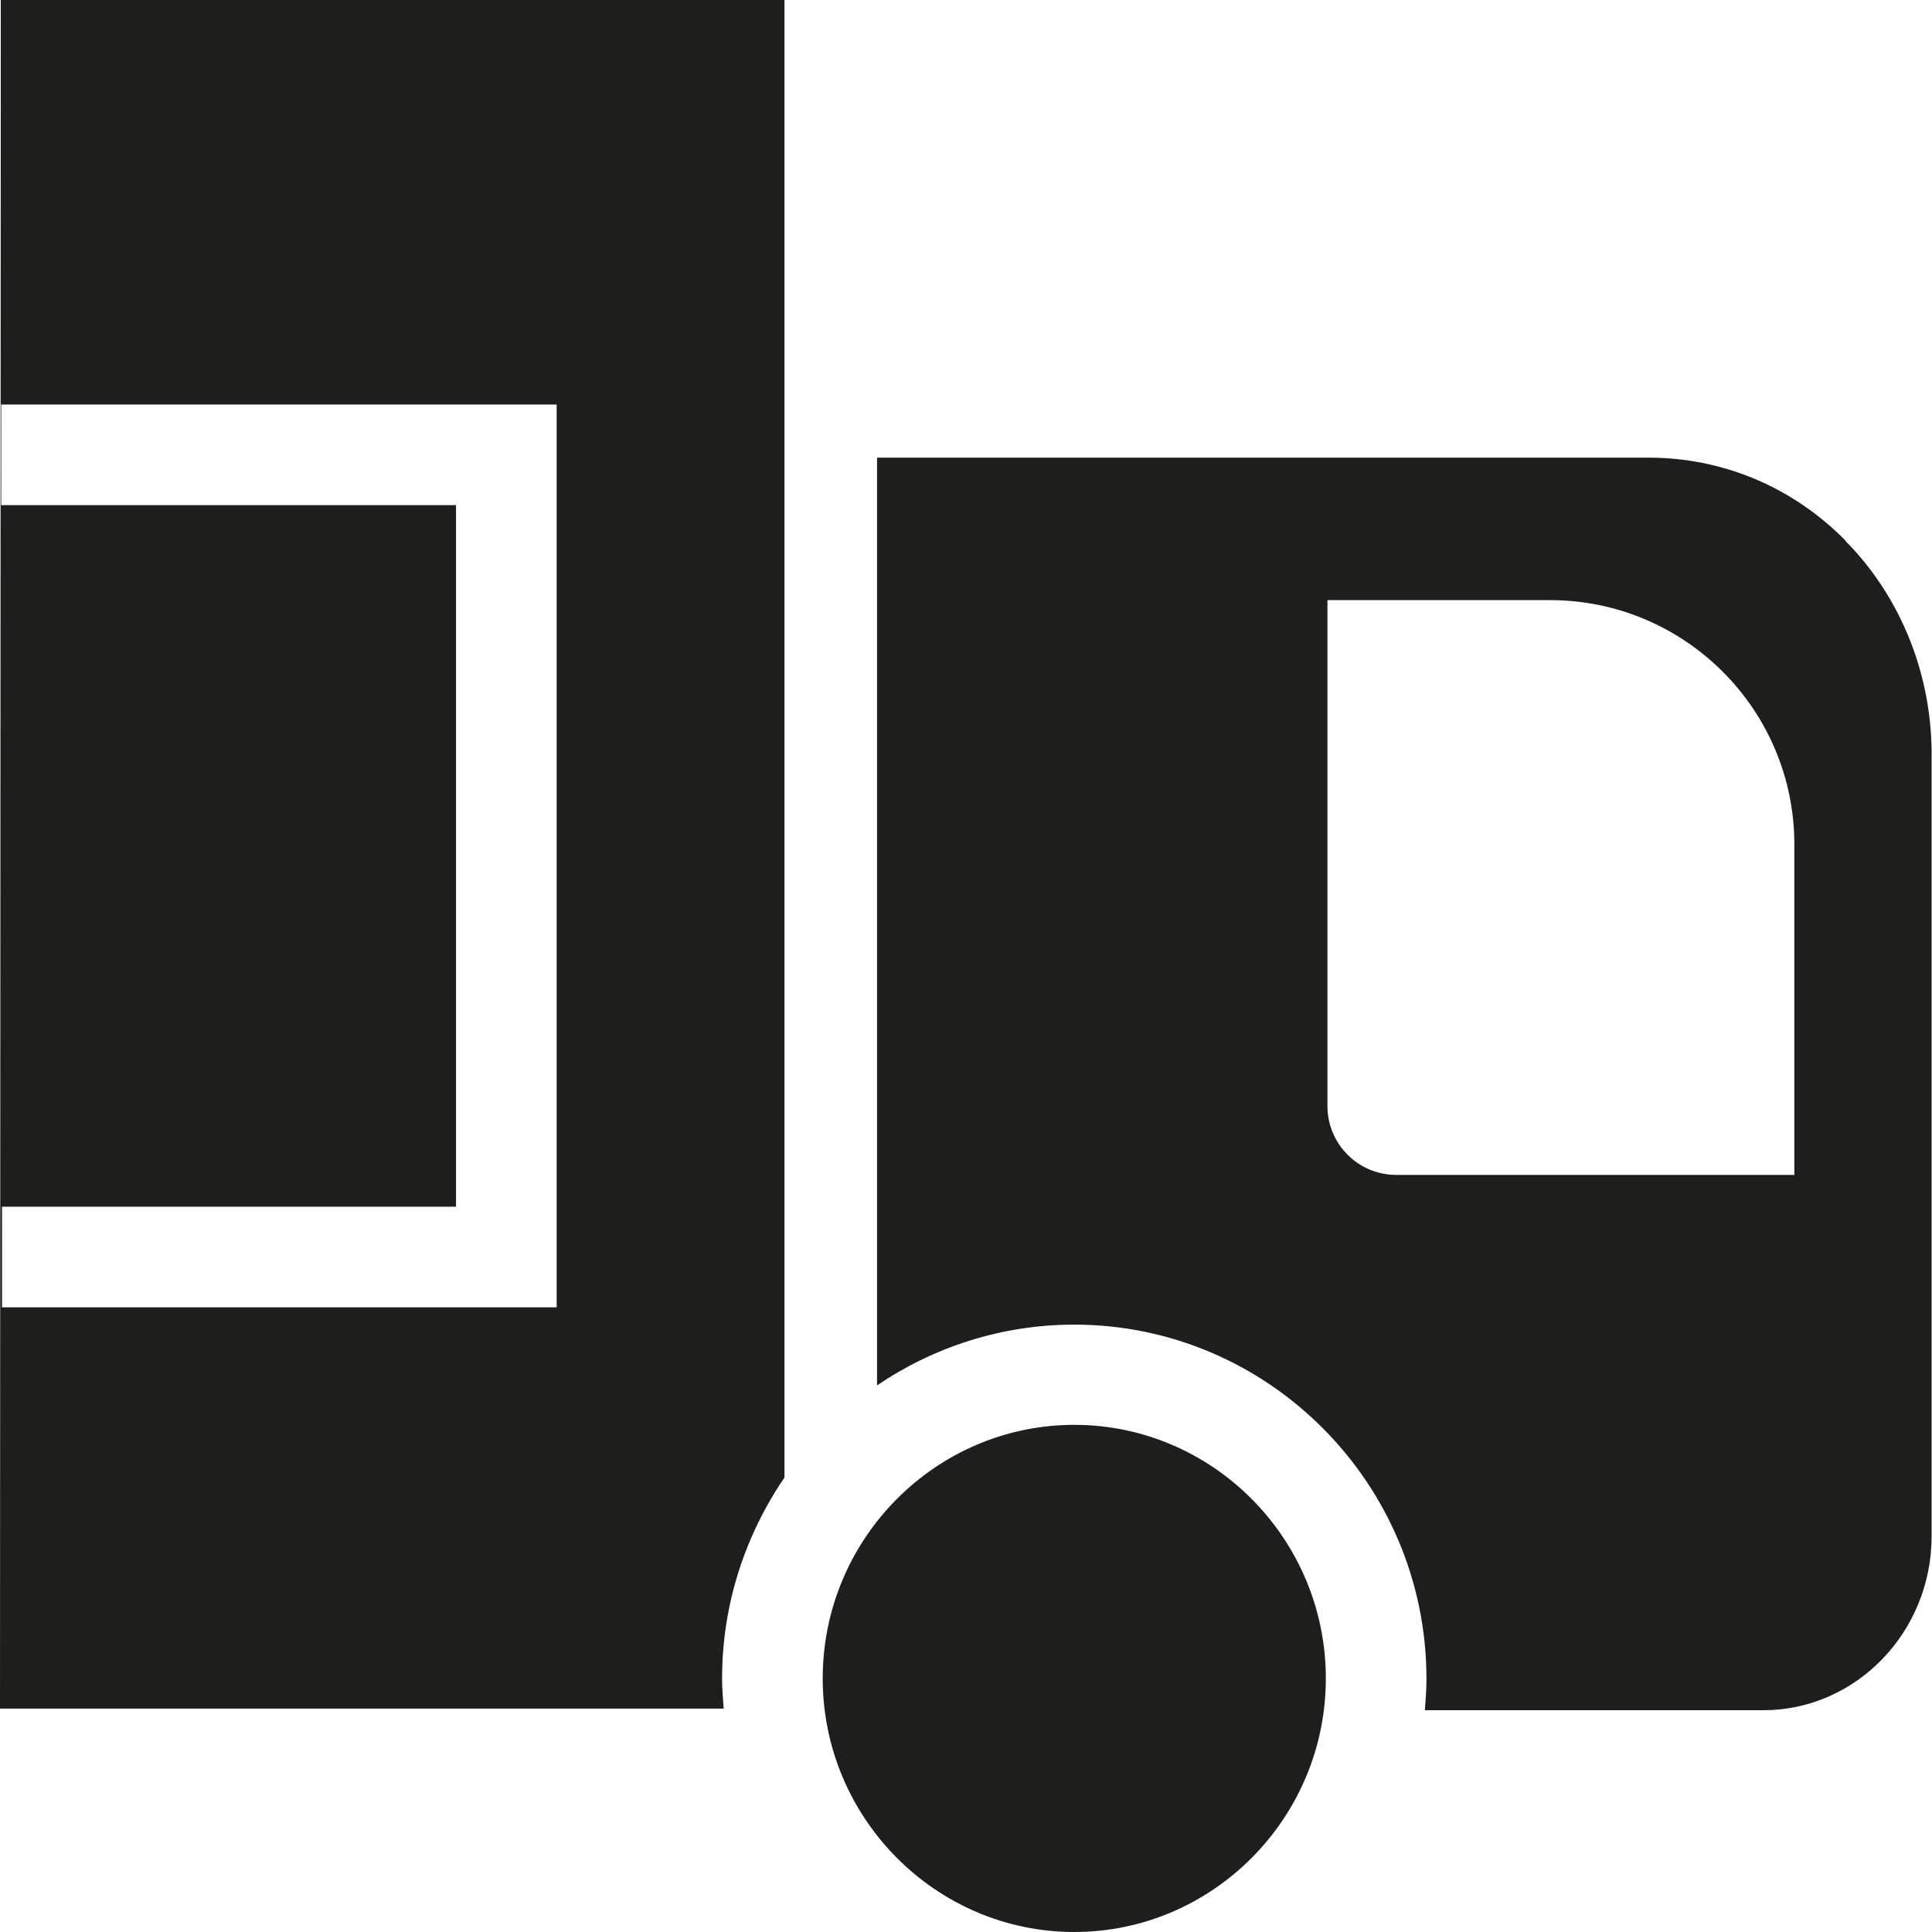<?xml version="1.0" encoding="UTF-8"?>
<svg id="Ebene_2" xmlns="http://www.w3.org/2000/svg" viewBox="0 0 48 48">
  <defs>
    <style>
      .cls-1 {
        fill: #1e1e1c;
      }
    </style>
  </defs>
  <g id="_x33_219">
    <path class="cls-1" d="M17.98,42.45c-.02-.25-.04-.5-.04-.75,0-1.85.58-3.57,1.55-4.99V0H.02l-.02,42.45h17.98ZM.03,10.05h13.8v22.43H.05v-2.5h11.28V12.55H.03v-2.5ZM32.94,41.7c0,3.47-2.81,6.3-6.25,6.3s-6.25-2.83-6.25-6.3,2.81-6.3,6.25-6.3,6.25,2.83,6.25,6.3ZM45.85,13.43c-1.31-1.33-3.05-2.06-4.89-2.06h-19.17v23.05c1.4-.95,3.09-1.51,4.9-1.51,4.82,0,8.75,3.95,8.75,8.8,0,.26-.02.53-.04.78h8.41c2.3,0,4.18-1.94,4.18-4.32v-19.32c.03-2.04-.75-4.01-2.14-5.41ZM44.57,29.19h-9.88c-.95,0-1.71-.77-1.71-1.71v-12.57h5.53c3.35,0,6.07,2.72,6.07,6.07v8.22Z"/>
  </g>
</svg>